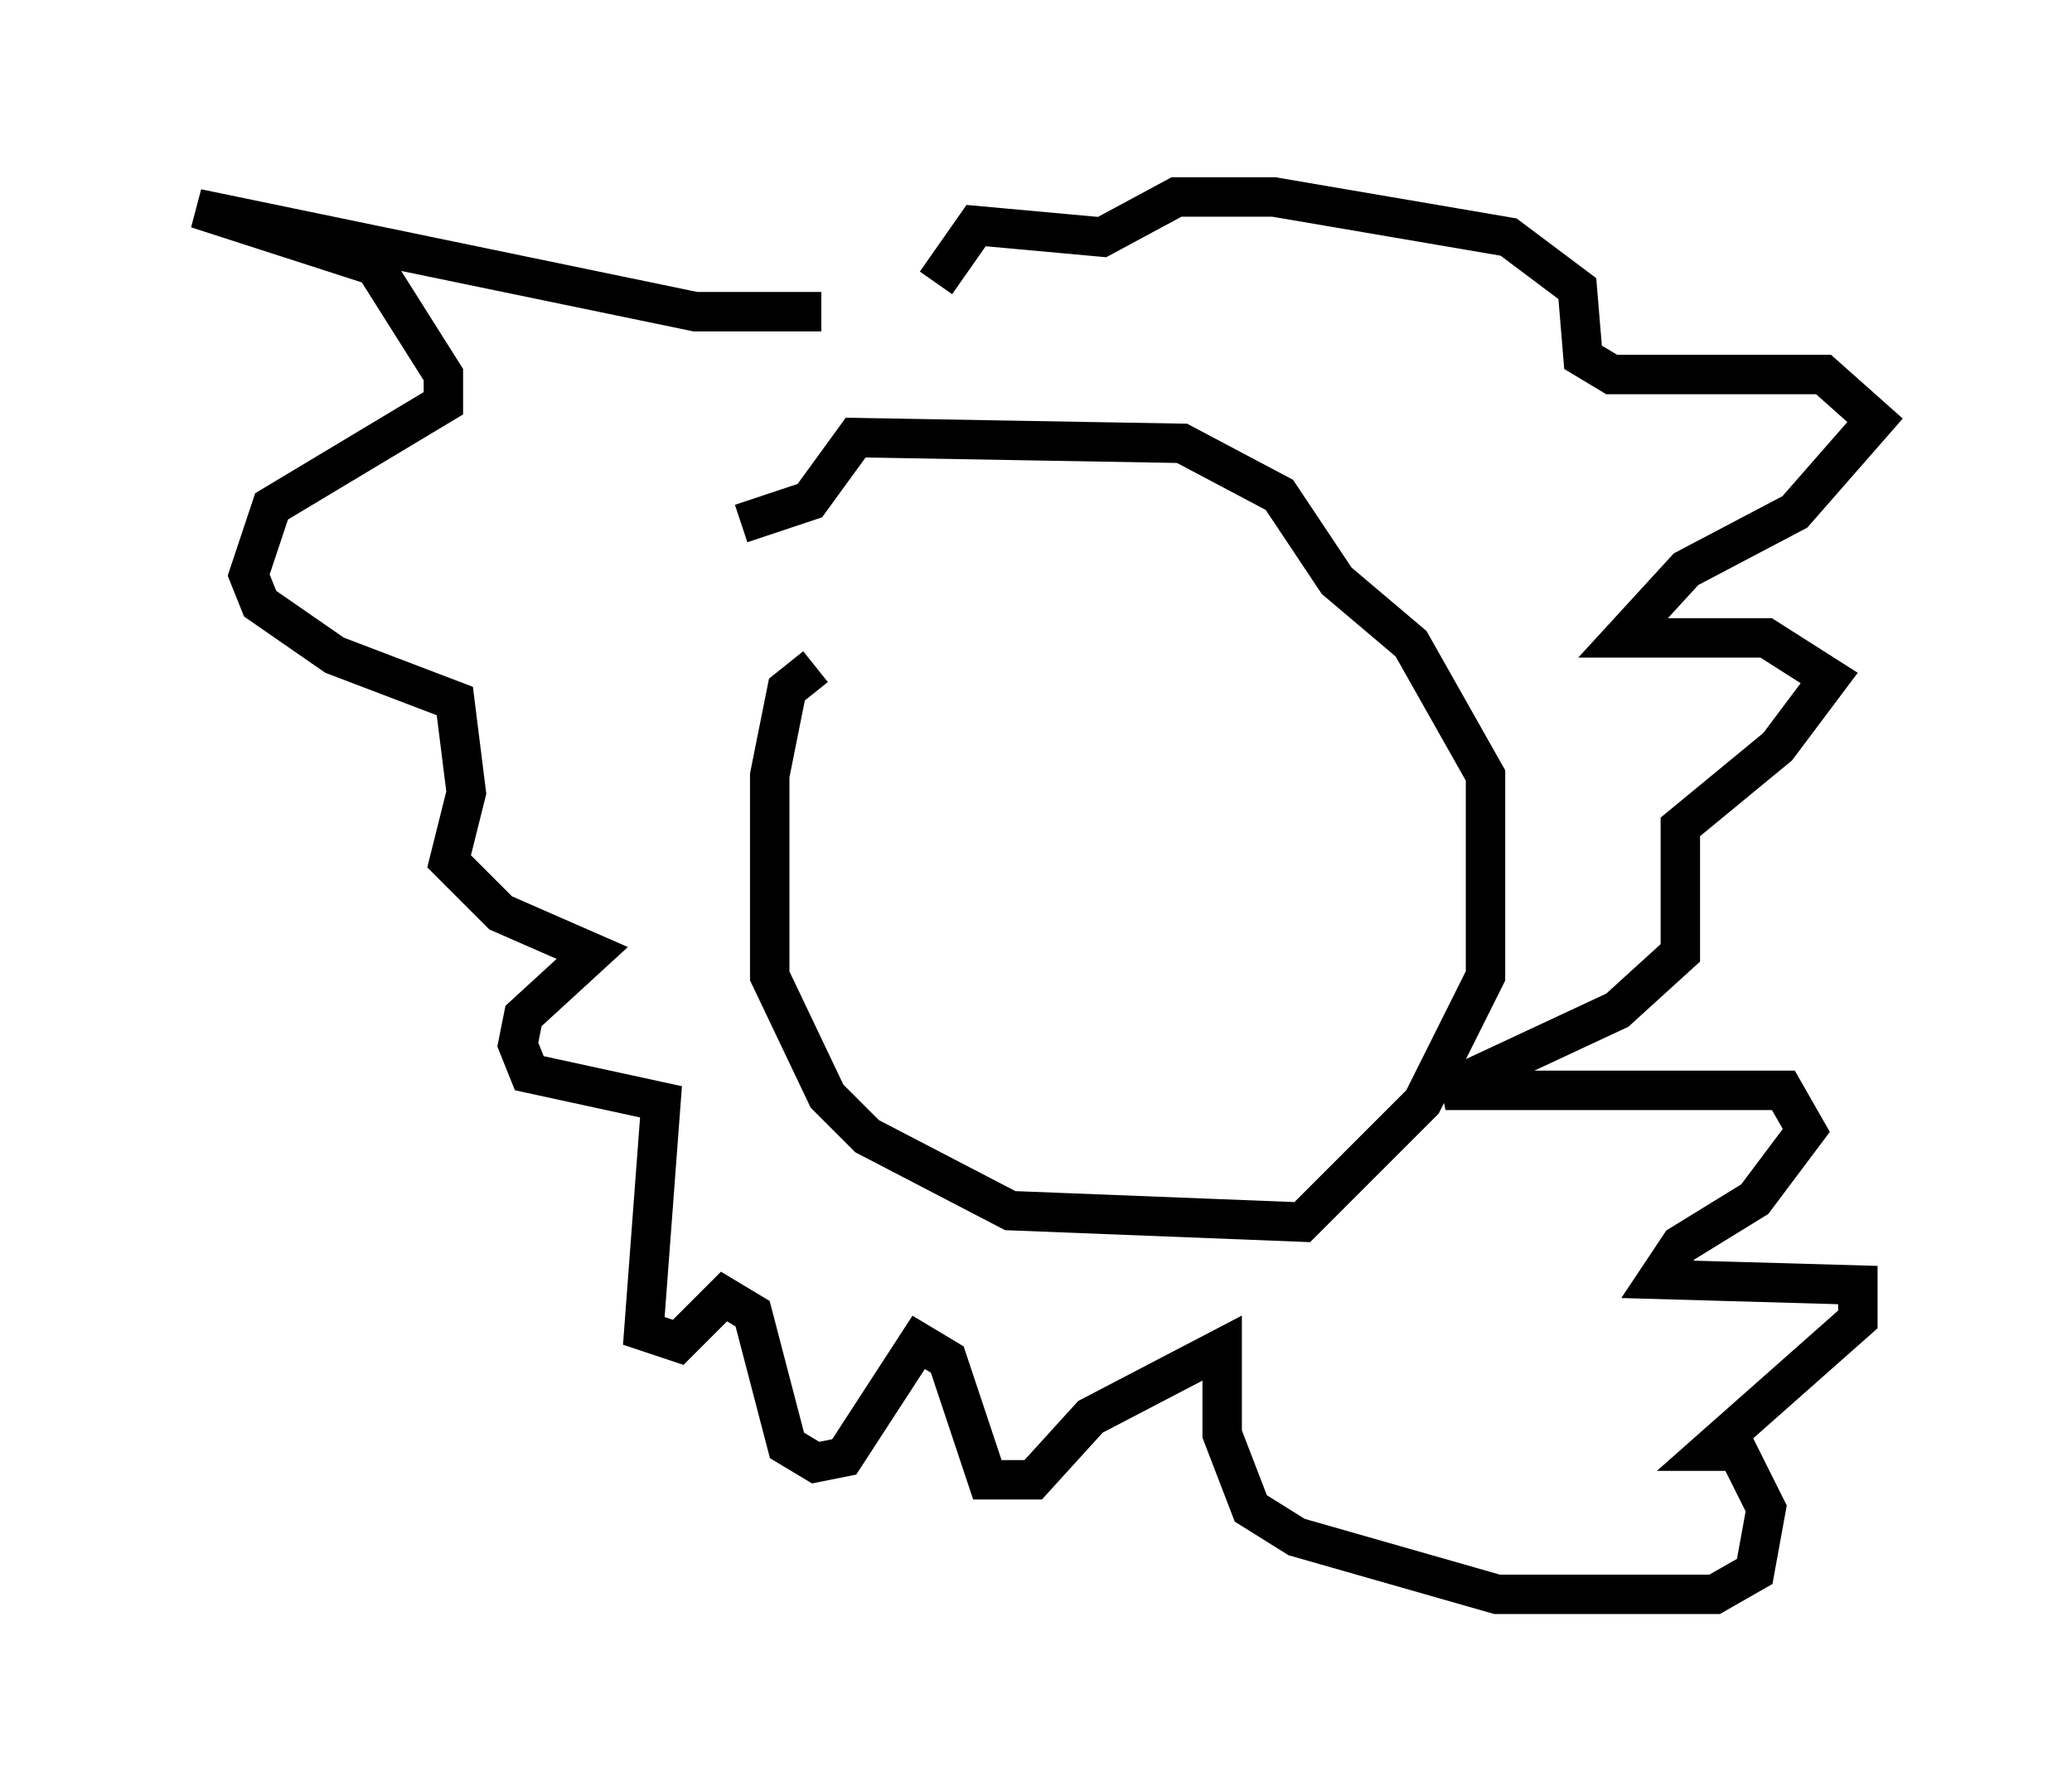 <?xml version="1.0" encoding="utf-8" ?>
<svg baseProfile="full" height="45.441" version="1.1" width="52.559" xmlns="http://www.w3.org/2000/svg" xmlns:ev="http://www.w3.org/2001/xml-events" xmlns:xlink="http://www.w3.org/1999/xlink"><defs /><rect fill="white" height="45.441" width="52.559" x="0" y="0" /><path d="M21.704, 16.911 m-1.017, 0.0 l-0.726, 0.581 -0.436, 2.179 l0.0, 5.084 1.453, 3.05 l1.017, 1.017 3.631, 1.888 l7.408, 0.291 3.05, -3.05 l1.598, -3.196 0.0, -5.084 l-1.888, -3.341 -1.888, -1.598 l-1.453, -2.179 -2.469, -1.307 l-8.279, -0.145 -1.162, 1.598 l-1.743, 0.581 m2.034, -5.374 l-3.196, 0.0 -12.637, -2.615 l4.503, 1.453 1.743, 2.76 l0.0, 0.726 -4.358, 2.615 l-0.581, 1.743 0.291, 0.726 l1.888, 1.307 3.05, 1.162 l0.291, 2.324 -0.436, 1.743 l1.307, 1.307 2.324, 1.017 l-1.743, 1.598 -0.145, 0.726 l0.291, 0.726 3.341, 0.726 l-0.436, 5.81 0.872, 0.291 l1.162, -1.162 0.726, 0.436 l0.872, 3.341 0.726, 0.436 l0.726, -0.145 1.888, -2.905 l0.726, 0.436 1.017, 3.05 l1.162, 0.0 1.453, -1.598 l3.341, -1.743 0.0, 2.179 l0.726, 1.888 1.162, 0.726 l5.084, 1.453 5.52, 0.0 l1.017, -0.581 0.291, -1.598 l-0.726, -1.453 -0.726, 0.0 l3.777, -3.341 0.0, -0.872 l-5.084, -0.145 0.581, -0.872 l1.888, -1.162 1.307, -1.743 l-0.581, -1.017 -8.57, 0.0 l4.358, -2.034 1.598, -1.453 l0.0, -3.196 2.469, -2.034 l1.307, -1.743 -1.598, -1.017 l-3.631, 0.0 1.598, -1.743 l2.76, -1.453 2.034, -2.324 l-1.307, -1.162 -5.374, 0.0 l-0.726, -0.436 -0.145, -1.743 l-1.743, -1.307 -5.955, -1.017 l-2.469, 0.0 -1.888, 1.017 l-3.196, -0.291 -1.017, 1.453 " fill="none" stroke="black" stroke-width="1" /></svg>